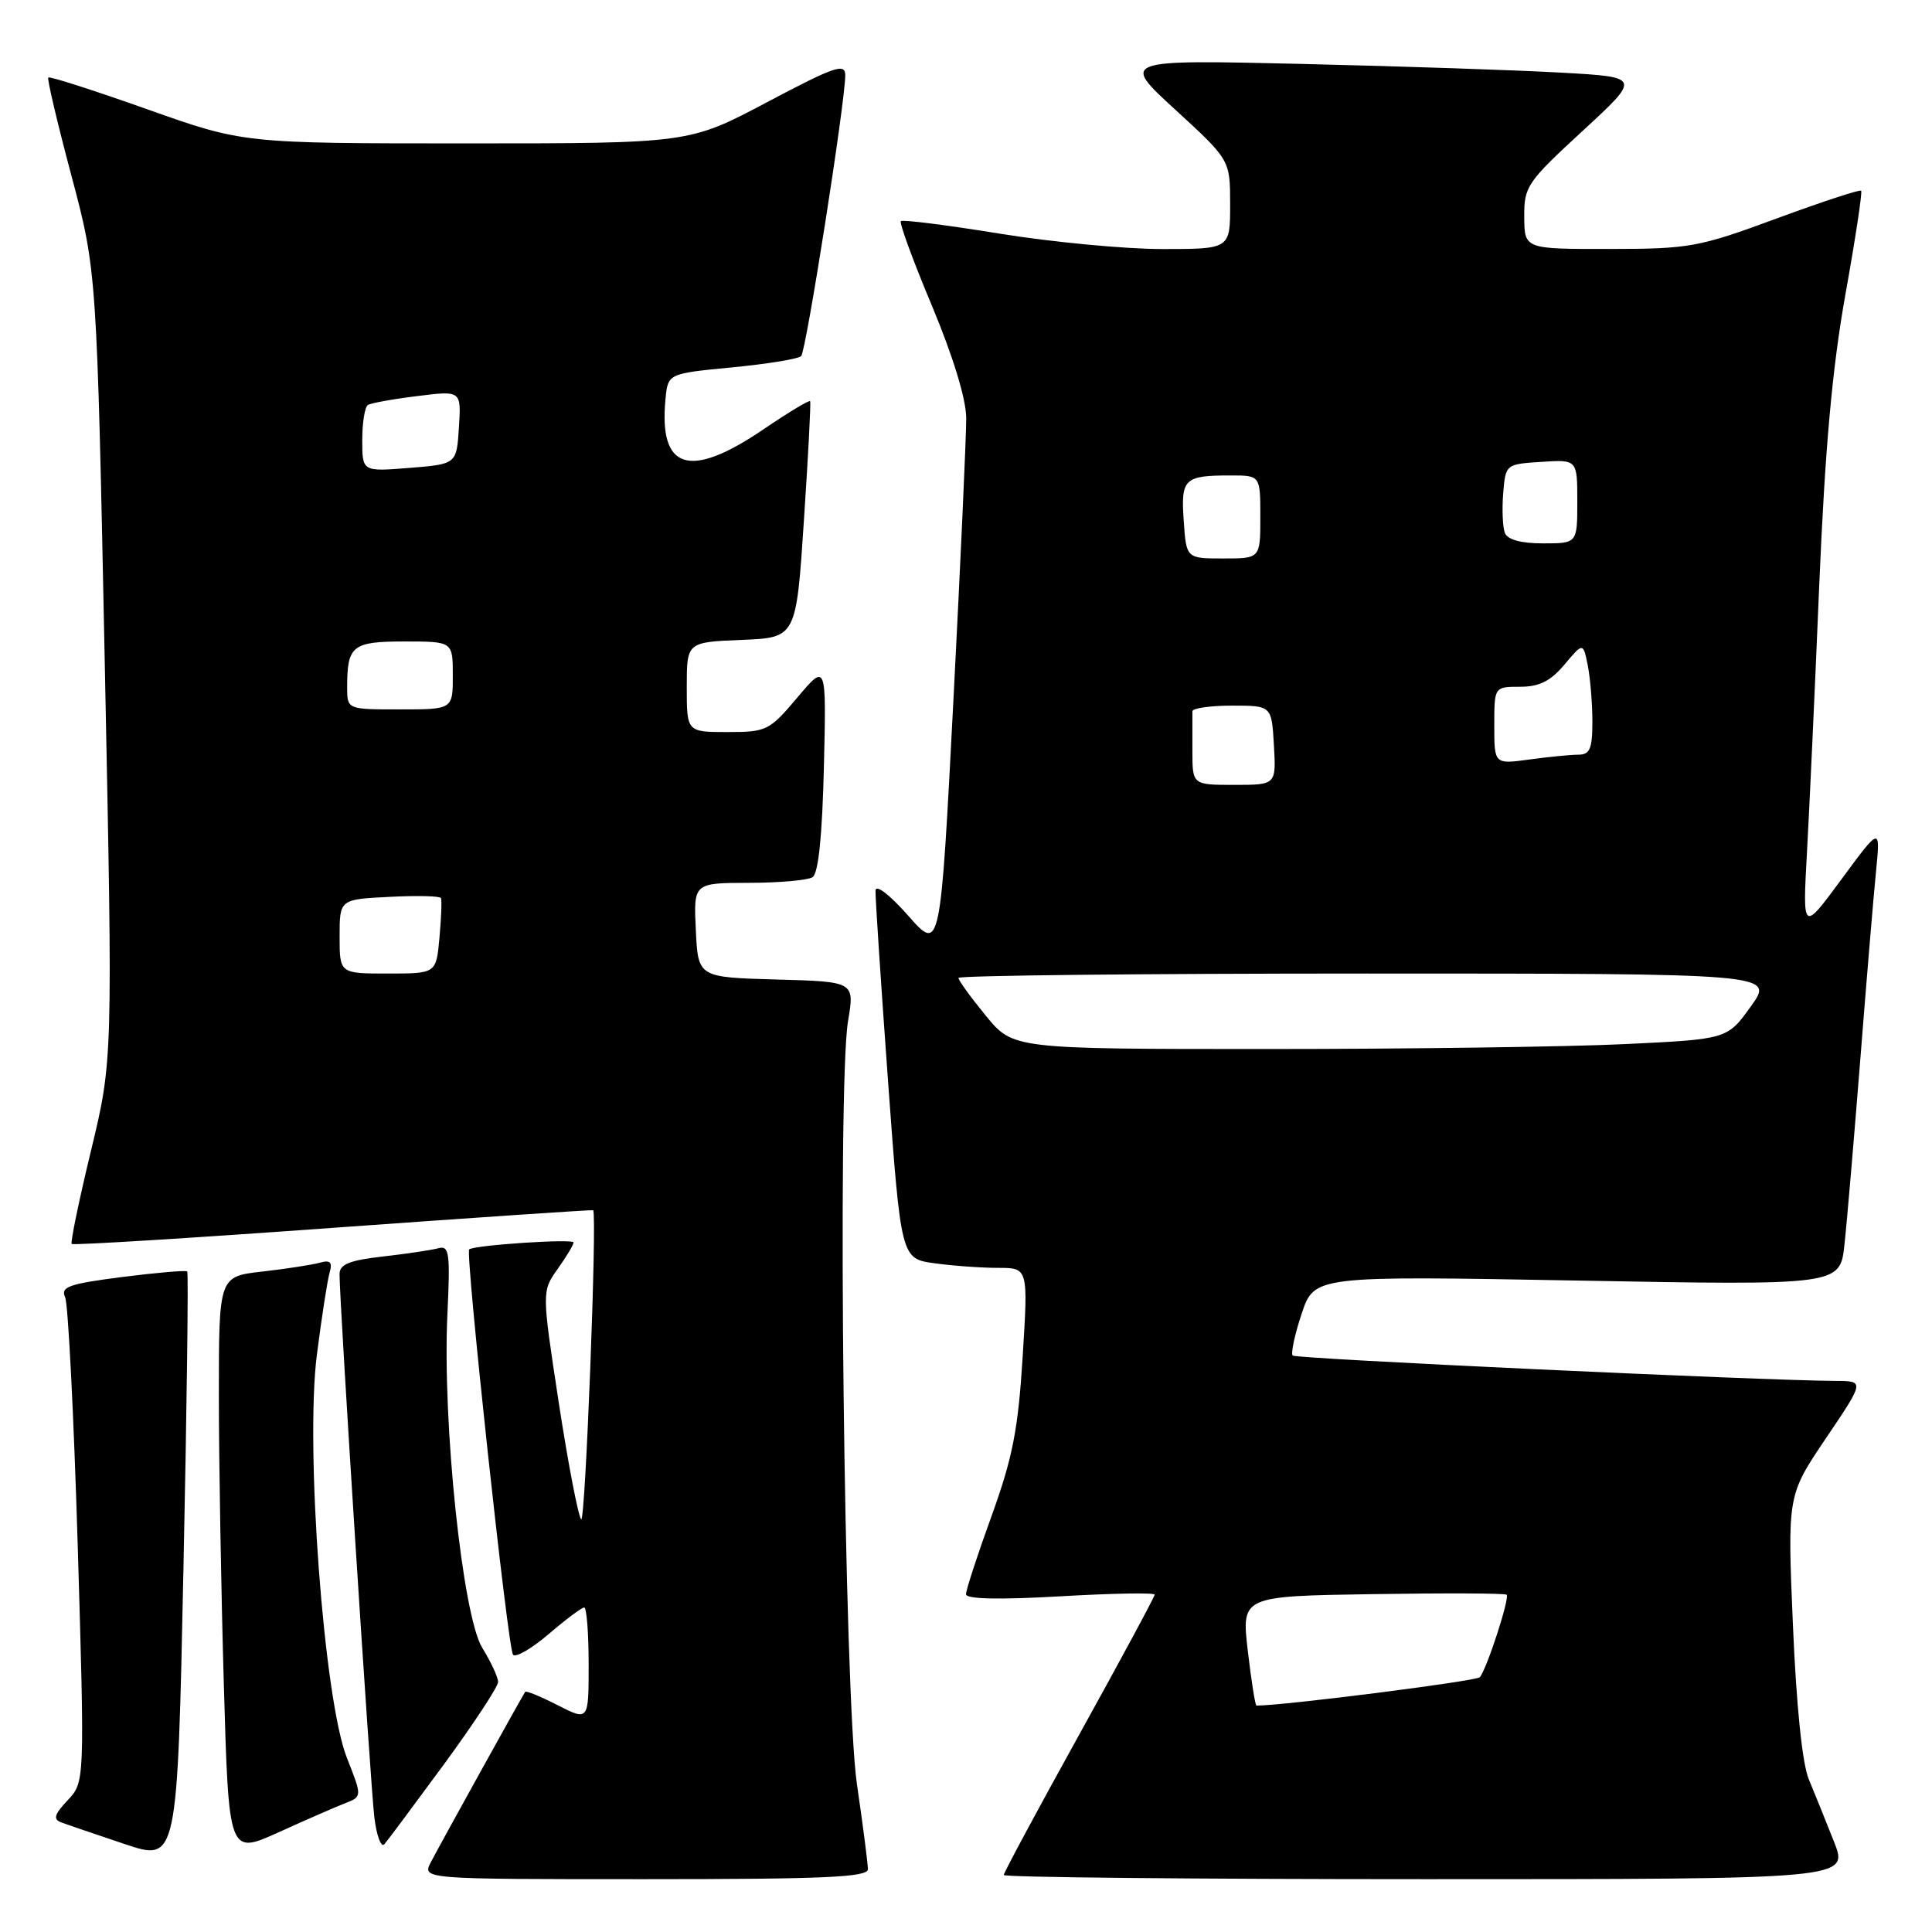 <?xml version="1.0" encoding="UTF-8" standalone="no"?>
<!DOCTYPE svg PUBLIC "-//W3C//DTD SVG 1.1//EN" "http://www.w3.org/Graphics/SVG/1.1/DTD/svg11.dtd" >
<svg xmlns="http://www.w3.org/2000/svg" xmlns:xlink="http://www.w3.org/1999/xlink" version="1.1" viewBox="0 0 256 256">
 <g >
 <path fill="currentColor"
d=" M 115.00 247.68 C 115.00 246.95 114.35 241.89 113.55 236.43 C 111.86 224.88 110.92 143.95 112.37 135.29 C 113.25 130.07 113.25 130.07 102.87 129.79 C 92.50 129.50 92.50 129.50 92.20 123.25 C 91.90 117.00 91.90 117.00 99.20 116.98 C 103.22 116.98 107.03 116.64 107.67 116.23 C 108.44 115.74 108.95 110.78 109.17 101.67 C 109.50 87.86 109.50 87.86 105.65 92.43 C 101.95 96.82 101.57 97.00 96.40 97.00 C 91.00 97.00 91.00 97.00 91.00 91.04 C 91.00 85.09 91.00 85.09 98.25 84.79 C 105.50 84.50 105.50 84.50 106.52 69.00 C 107.09 60.47 107.46 53.35 107.35 53.16 C 107.24 52.97 104.44 54.66 101.13 56.91 C 91.37 63.54 87.28 62.27 88.18 52.89 C 88.50 49.50 88.50 49.50 97.00 48.68 C 101.67 48.23 105.80 47.56 106.16 47.18 C 106.82 46.49 112.00 13.51 112.00 9.97 C 112.00 8.32 110.59 8.80 101.66 13.53 C 91.33 19.00 91.33 19.00 61.78 19.00 C 32.24 19.00 32.24 19.00 19.48 14.47 C 12.46 11.98 6.58 10.09 6.40 10.27 C 6.22 10.44 7.60 16.29 9.46 23.26 C 12.83 35.94 12.83 35.94 13.89 88.22 C 14.95 140.50 14.95 140.50 12.05 152.50 C 10.46 159.09 9.31 164.65 9.50 164.83 C 9.69 165.02 25.29 164.06 44.17 162.69 C 63.05 161.33 78.54 160.28 78.60 160.36 C 79.13 161.16 77.56 201.93 77.01 201.32 C 76.61 200.87 75.27 193.89 74.03 185.80 C 71.79 171.11 71.79 171.11 73.89 168.15 C 75.05 166.52 76.00 164.94 76.00 164.63 C 76.00 164.11 62.87 164.98 62.17 165.55 C 61.63 166.00 67.29 218.45 67.98 219.26 C 68.33 219.68 70.46 218.44 72.72 216.51 C 74.97 214.58 77.08 213.00 77.41 213.00 C 77.73 213.00 78.00 216.38 78.00 220.52 C 78.00 228.04 78.00 228.04 73.90 225.95 C 71.65 224.80 69.71 224.00 69.59 224.18 C 69.17 224.78 58.26 244.49 57.09 246.75 C 55.93 249.00 55.93 249.00 85.46 249.00 C 109.31 249.00 115.00 248.74 115.00 247.68 Z  M 243.02 244.05 C 241.95 241.33 240.44 237.61 239.68 235.78 C 238.81 233.70 238.03 226.09 237.57 215.30 C 236.84 198.14 236.84 198.14 241.95 190.57 C 247.06 183.00 247.06 183.00 243.28 182.98 C 233.18 182.92 171.72 180.05 171.29 179.62 C 171.02 179.35 171.55 176.86 172.47 174.09 C 174.15 169.05 174.15 169.05 208.98 169.68 C 243.82 170.32 243.82 170.32 244.40 164.91 C 244.73 161.93 245.66 150.95 246.49 140.50 C 247.31 130.05 248.25 118.80 248.58 115.50 C 249.17 109.50 249.17 109.50 244.01 116.50 C 238.85 123.50 238.85 123.50 239.43 113.00 C 239.75 107.22 240.49 91.25 241.06 77.50 C 241.83 59.34 242.78 48.82 244.52 39.05 C 245.85 31.65 246.79 25.45 246.61 25.27 C 246.43 25.09 241.38 26.75 235.39 28.96 C 225.09 32.76 223.89 32.98 213.25 32.99 C 202.00 33.00 202.00 33.00 201.97 28.75 C 201.94 24.72 202.33 24.14 209.69 17.36 C 217.44 10.22 217.44 10.22 206.97 9.63 C 201.21 9.30 185.70 8.78 172.50 8.47 C 148.50 7.91 148.50 7.91 155.75 14.55 C 163.00 21.20 163.00 21.20 163.00 27.10 C 163.00 33.00 163.00 33.00 154.02 33.00 C 149.08 33.00 139.36 32.08 132.41 30.95 C 125.46 29.82 119.59 29.08 119.37 29.30 C 119.14 29.53 120.99 34.57 123.48 40.50 C 126.29 47.23 128.01 52.84 128.03 55.40 C 128.04 57.65 127.28 74.50 126.33 92.83 C 124.60 126.17 124.60 126.17 120.34 121.33 C 117.90 118.56 116.05 117.14 116.01 118.00 C 115.97 118.83 116.72 130.14 117.66 143.14 C 119.39 166.78 119.39 166.78 123.83 167.39 C 126.28 167.73 130.07 168.00 132.26 168.00 C 136.24 168.00 136.24 168.00 135.51 179.75 C 134.91 189.42 134.18 193.16 131.39 200.87 C 129.52 206.02 128.00 210.69 128.00 211.24 C 128.00 211.89 132.34 211.99 140.50 211.52 C 147.38 211.12 153.00 211.02 153.00 211.30 C 153.00 211.57 148.50 219.92 143.00 229.85 C 137.50 239.78 133.00 248.15 133.00 248.45 C 133.00 248.75 158.19 249.00 188.99 249.00 C 244.97 249.00 244.97 249.00 243.02 244.05 Z  M 24.81 168.47 C 24.63 168.30 20.75 168.63 16.19 169.21 C 9.12 170.12 8.00 170.51 8.63 171.89 C 9.03 172.77 9.78 187.59 10.30 204.81 C 11.23 236.13 11.23 236.13 8.97 238.54 C 7.20 240.41 7.01 241.06 8.10 241.47 C 8.87 241.76 12.65 243.05 16.50 244.34 C 23.50 246.69 23.50 246.69 24.31 207.74 C 24.76 186.32 24.98 168.65 24.81 168.47 Z  M 45.75 238.93 C 47.99 238.05 47.99 238.05 45.96 232.91 C 42.91 225.17 40.42 191.72 41.99 179.50 C 42.62 174.55 43.38 169.67 43.67 168.65 C 44.08 167.23 43.77 166.92 42.35 167.32 C 41.33 167.60 37.91 168.13 34.75 168.49 C 29.00 169.14 29.00 169.14 29.00 184.91 C 29.00 193.58 29.30 210.82 29.66 223.23 C 30.31 245.78 30.31 245.78 36.91 242.79 C 40.53 241.15 44.51 239.41 45.75 238.93 Z  M 58.85 233.75 C 62.78 228.38 66.00 223.49 66.00 222.87 C 66.00 222.24 65.05 220.21 63.90 218.34 C 61.29 214.11 58.61 188.48 59.28 174.23 C 59.67 166.05 59.53 165.01 58.11 165.39 C 57.23 165.64 53.91 166.13 50.75 166.49 C 46.30 167.00 45.00 167.52 44.99 168.82 C 44.98 172.53 49.10 236.80 49.61 240.87 C 49.91 243.27 50.50 244.85 50.93 244.37 C 51.35 243.89 54.91 239.11 58.85 233.75 Z  M 45.00 124.09 C 45.00 119.17 45.00 119.17 51.60 118.84 C 55.23 118.65 58.30 118.72 58.43 119.00 C 58.56 119.28 58.47 121.64 58.23 124.25 C 57.80 129.00 57.80 129.00 51.40 129.00 C 45.00 129.00 45.00 129.00 45.00 124.09 Z  M 46.00 91.08 C 46.00 85.54 46.67 85.00 53.61 85.00 C 60.00 85.00 60.00 85.00 60.00 89.50 C 60.00 94.00 60.00 94.00 53.00 94.00 C 46.00 94.00 46.00 94.00 46.00 91.08 Z  M 48.00 58.31 C 48.00 56.00 48.34 53.91 48.75 53.66 C 49.16 53.41 52.11 52.87 55.31 52.48 C 61.12 51.75 61.12 51.75 60.81 56.63 C 60.50 61.50 60.50 61.50 54.25 62.00 C 48.00 62.50 48.00 62.50 48.00 58.31 Z  M 165.34 218.75 C 164.50 211.50 164.50 211.50 181.89 211.23 C 191.46 211.08 199.45 211.11 199.64 211.31 C 200.07 211.74 196.99 221.21 196.08 222.24 C 195.61 222.76 170.16 226.00 166.49 226.00 C 166.32 226.00 165.81 222.74 165.34 218.75 Z  M 130.62 134.58 C 128.63 132.15 127.00 129.90 127.00 129.58 C 127.00 129.26 151.33 129.00 181.06 129.00 C 235.12 129.00 235.12 129.00 232.00 133.35 C 228.88 137.70 228.88 137.70 215.28 138.35 C 207.80 138.71 186.51 139.00 167.96 139.00 C 134.24 139.00 134.24 139.00 130.62 134.58 Z  M 158.00 99.50 C 158.00 97.03 158.00 94.66 158.00 94.25 C 158.00 93.84 160.36 93.50 163.25 93.50 C 168.50 93.50 168.50 93.50 168.80 98.75 C 169.10 104.00 169.10 104.00 163.55 104.00 C 158.00 104.00 158.00 104.00 158.00 99.50 Z  M 198.00 96.14 C 198.00 91.00 198.00 91.00 201.41 91.00 C 203.96 91.00 205.45 90.26 207.30 88.06 C 209.77 85.12 209.77 85.12 210.39 88.18 C 210.72 89.87 211.00 93.22 211.00 95.62 C 211.00 99.22 210.67 100.00 209.14 100.00 C 208.12 100.00 205.19 100.29 202.64 100.64 C 198.00 101.27 198.00 101.27 198.00 96.14 Z  M 156.85 69.01 C 156.46 63.42 156.90 63.00 163.08 63.00 C 167.00 63.00 167.00 63.00 167.00 68.50 C 167.00 74.00 167.00 74.00 162.10 74.00 C 157.19 74.00 157.19 74.00 156.85 69.01 Z  M 199.40 70.61 C 199.11 69.84 199.01 67.48 199.18 65.36 C 199.50 61.52 199.52 61.50 204.25 61.20 C 209.00 60.89 209.00 60.89 209.00 66.45 C 209.00 72.00 209.00 72.00 204.47 72.00 C 201.52 72.00 199.75 71.51 199.40 70.61 Z "/>
</g>
</svg>